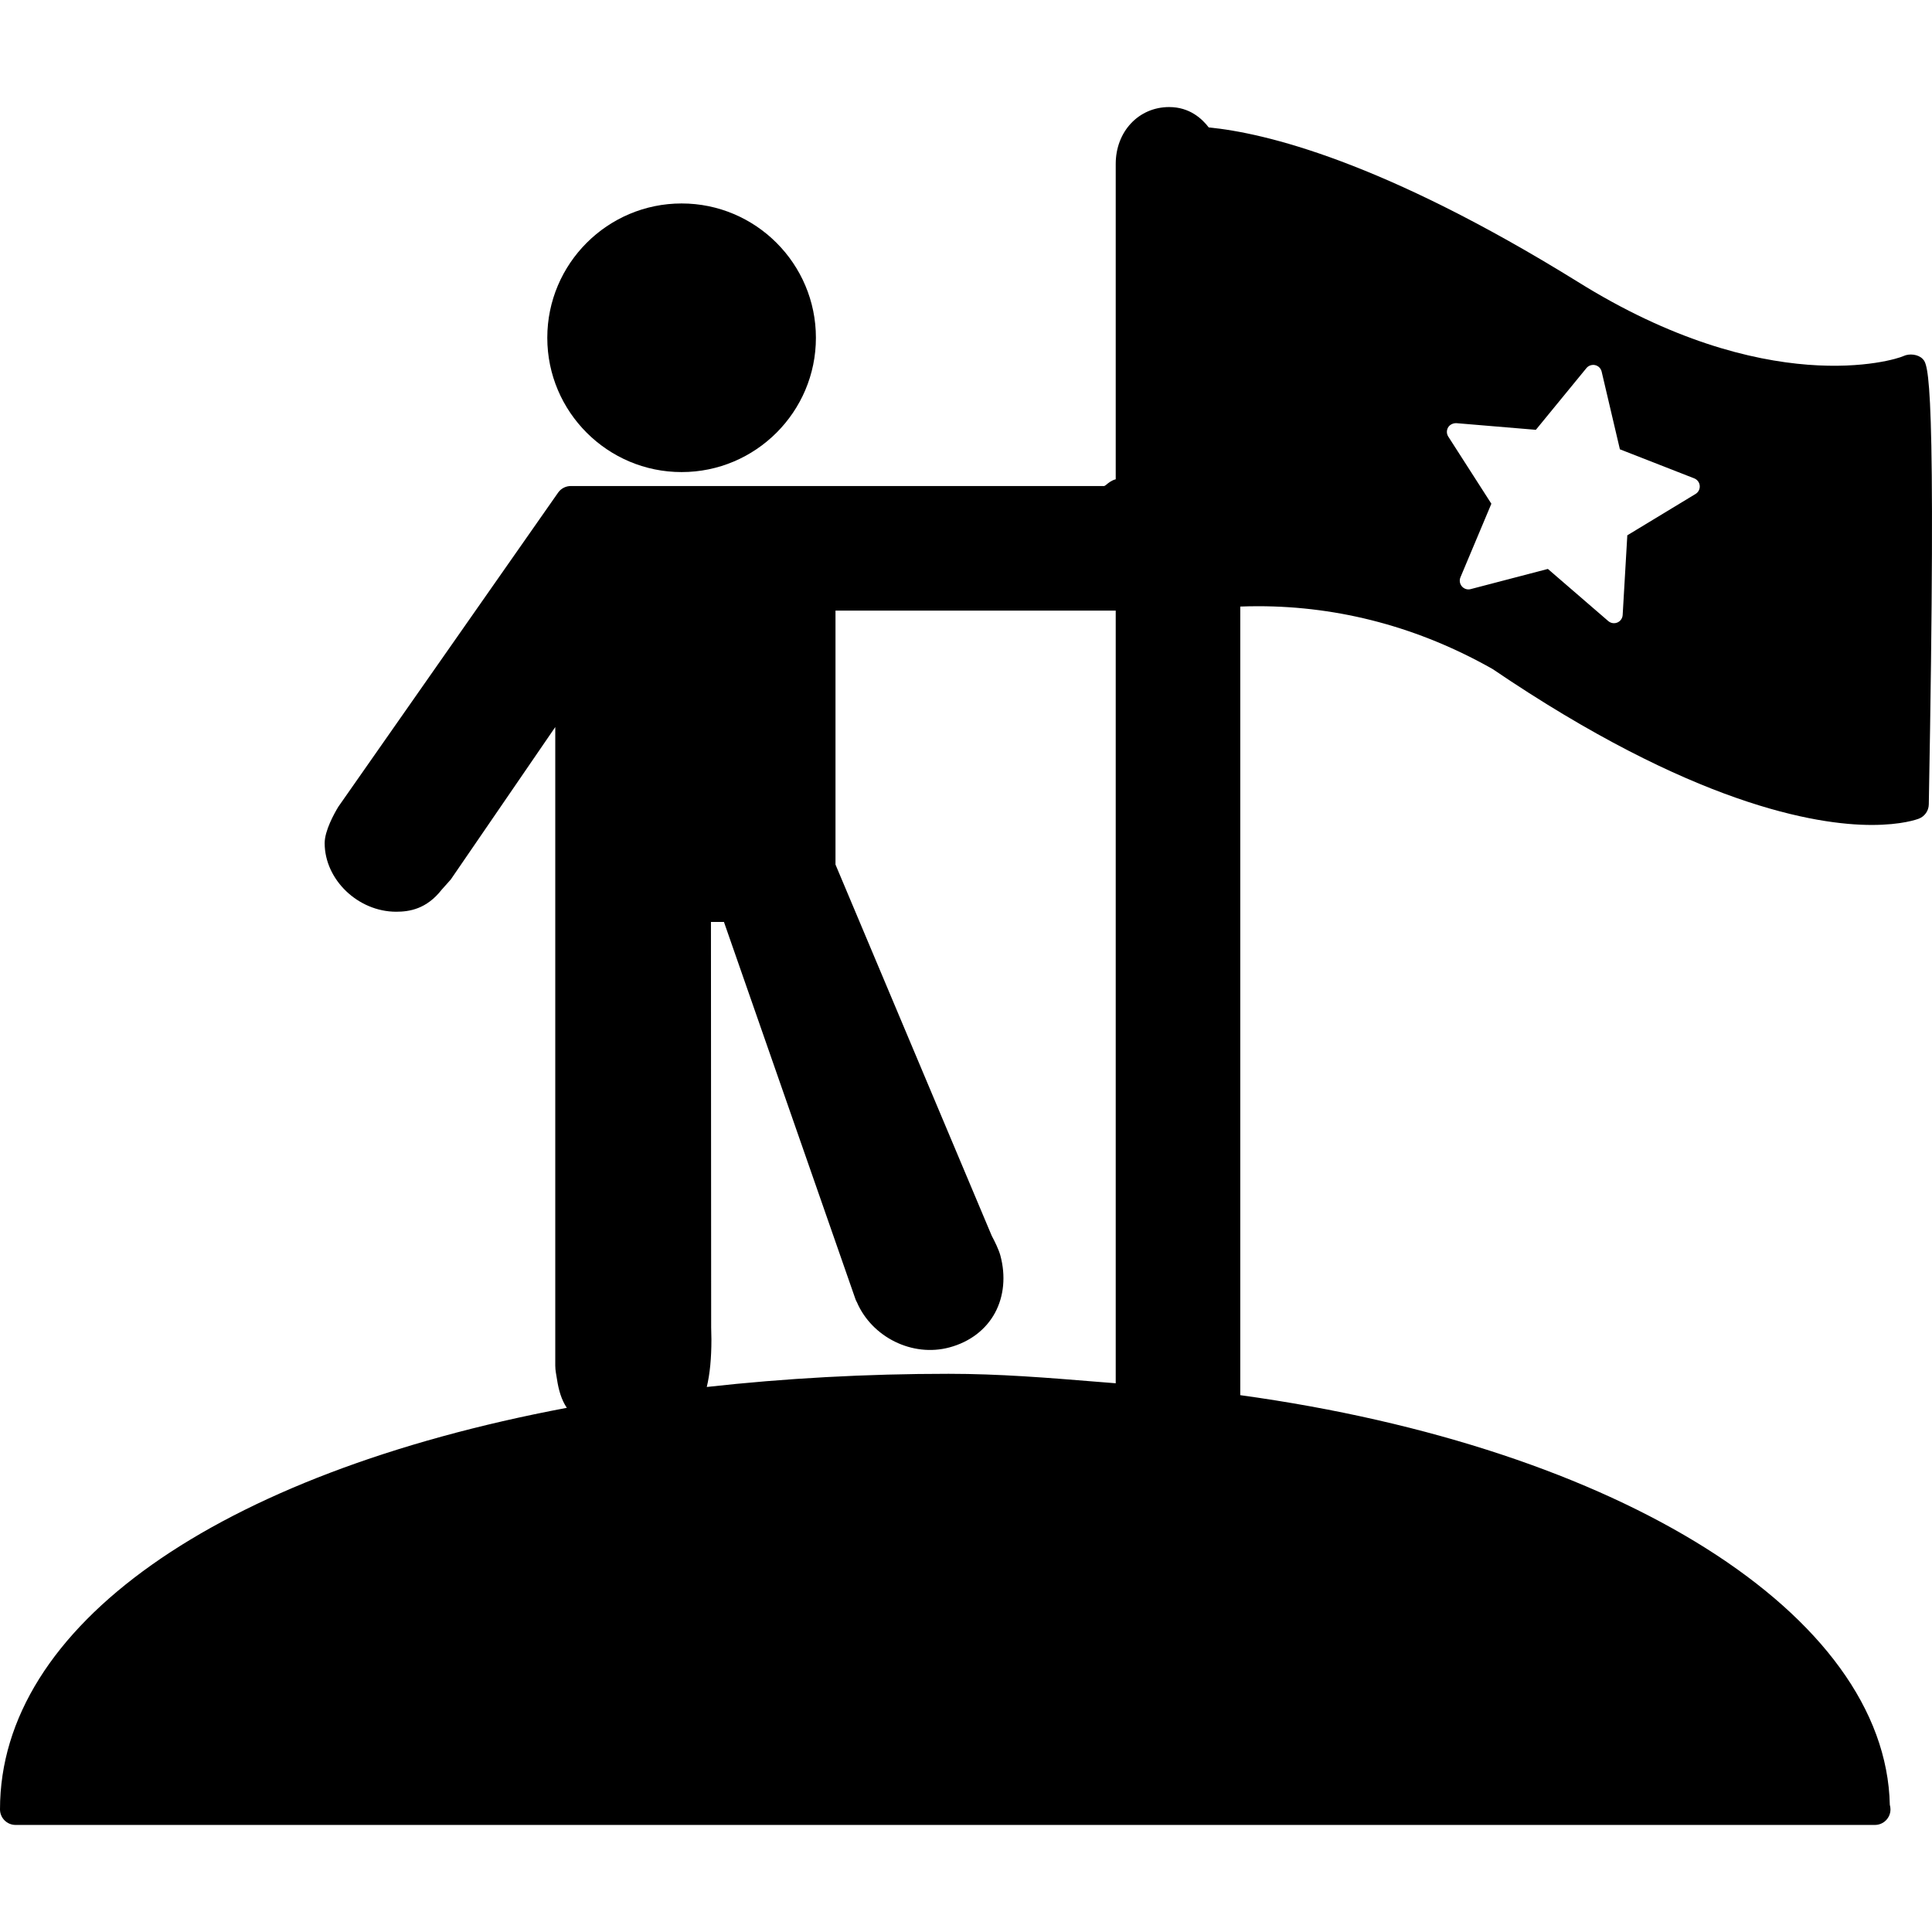 <?xml version="1.0" encoding="iso-8859-1"?>
<!-- Generator: Adobe Illustrator 16.0.0, SVG Export Plug-In . SVG Version: 6.00 Build 0)  -->
<!DOCTYPE svg PUBLIC "-//W3C//DTD SVG 1.1//EN" "http://www.w3.org/Graphics/SVG/1.1/DTD/svg11.dtd">
<svg version="1.1" id="Capa_1" xmlns="http://www.w3.org/2000/svg" xmlns:xlink="http://www.w3.org/1999/xlink" x="0px" y="0px"
	 width="593.34px" height="593.34px" viewBox="0 0 593.34 593.34" style="enable-background:new 0 0 593.34 593.34;"
	 xml:space="preserve">
<g>
	<g>
		<path d="M209.333,144.98c22.74,0,41.243-18.503,41.243-41.243c0-22.749-18.503-41.252-41.243-41.252
			c-22.749,0-41.253,18.503-41.253,41.252C168.08,126.477,186.583,144.98,209.333,144.98z"/>
		<path d="M584.574,109.35c-2.791,1.329-42.084,13.407-100.186-22.902c-59.709-36.959-95.846-45.623-113.172-47.315
			c-2.018-2.62-5.814-6.254-12.154-6.254c-9.354,0-16.41,7.506-16.41,17.461l0,0v96.858c-1.291,0.325-2.256,1.109-3.059,1.798
			c-0.154,0.086-0.307,0.172-0.451,0.268H175.309c-1.511,0-2.936,0.717-3.834,1.922l-67.578,96.591
			c-1.262,2.084-4.188,7.334-4.188,11.16c0,11.226,10.261,21.065,21.965,21.065c4.045,0,9.324-0.803,14-6.799l2.764-3.098
			l32.092-46.818v42.706v12.689v133.56c0,0,0,6.226,0,7.172c0,1.492,0.315,2.764,0.517,4.121c0.497,3.318,1.367,6.369,3.031,8.826
			C66.392,452.653,0,499.442,0,555.68c0,2.64,2.142,4.781,4.781,4.781l0,0h570.834l0,0c0.066,0,0.123,0,0.191,0
			c2.639,0,4.781-2.142,4.781-4.781c0-0.487-0.078-0.956-0.201-1.396c-1.281-58.397-82.734-109.72-199.484-125.813V186.28
			c1.74-0.067,3.559-0.105,5.451-0.105c25.217,0,49.562,6.56,72.035,19.288c61.4,41.664,99.305,47.889,116.441,47.889l0,0
			c9.295,0,13.99-1.74,14.496-1.941c1.799-0.708,2.994-2.429,3.031-4.361c2.42-132.44-0.182-135.08-1.902-136.839
			C589.068,108.795,586.391,108.499,584.574,109.35z M444.781,134.079c-0.555-0.861-0.564-1.96-0.039-2.831s1.549-1.31,2.516-1.291
			l24.422,2.046l15.529-18.953c0.65-0.794,1.693-1.128,2.678-0.918c0.994,0.229,1.77,1.004,1.998,1.999l5.604,23.858l22.826,8.922
			c0.947,0.373,1.607,1.243,1.693,2.266c0.086,1.014-0.402,1.989-1.281,2.524l-20.961,12.699l-1.426,24.47
			c-0.057,1.014-0.688,1.913-1.625,2.314c-0.336,0.143-0.689,0.21-1.043,0.21c-0.631,0-1.252-0.22-1.75-0.65l-18.551-16.017
			l-23.705,6.196c-0.986,0.277-2.037-0.067-2.697-0.832c-0.67-0.774-0.842-1.855-0.449-2.792l9.496-22.596L444.781,134.079z
			 M337.355,424.396c-15.674-1.281-30.486-2.486-46.024-2.486c-25.226,0-50.165,1.357-74.272,4.045
			c0.966-4.007,1.425-8.816,1.425-14.611c0-0.698-0.039-2.19-0.077-3.673l-0.067-124.522h3.997l40.411,115.907
			c0.105,0.287,0.239,0.573,0.402,0.842c4.619,10.758,17.04,16.973,28.41,13.913c6.254-1.664,11.246-5.46,14.047-10.682
			c2.717-5.059,3.299-11.273,1.625-17.527c-0.486-1.817-1.807-4.504-2.648-6.054L256.59,265.516v-77.992h86.062v237.293
			L337.355,424.396z"/>
	</g>
</g>
<g>
</g>
<g>
</g>
<g>
</g>
<g>
</g>
<g>
</g>
<g>
</g>
<g>
</g>
<g>
</g>
<g>
</g>
<g>
</g>
<g>
</g>
<g>
</g>
<g>
</g>
<g>
</g>
<g>
</g>
</svg>
